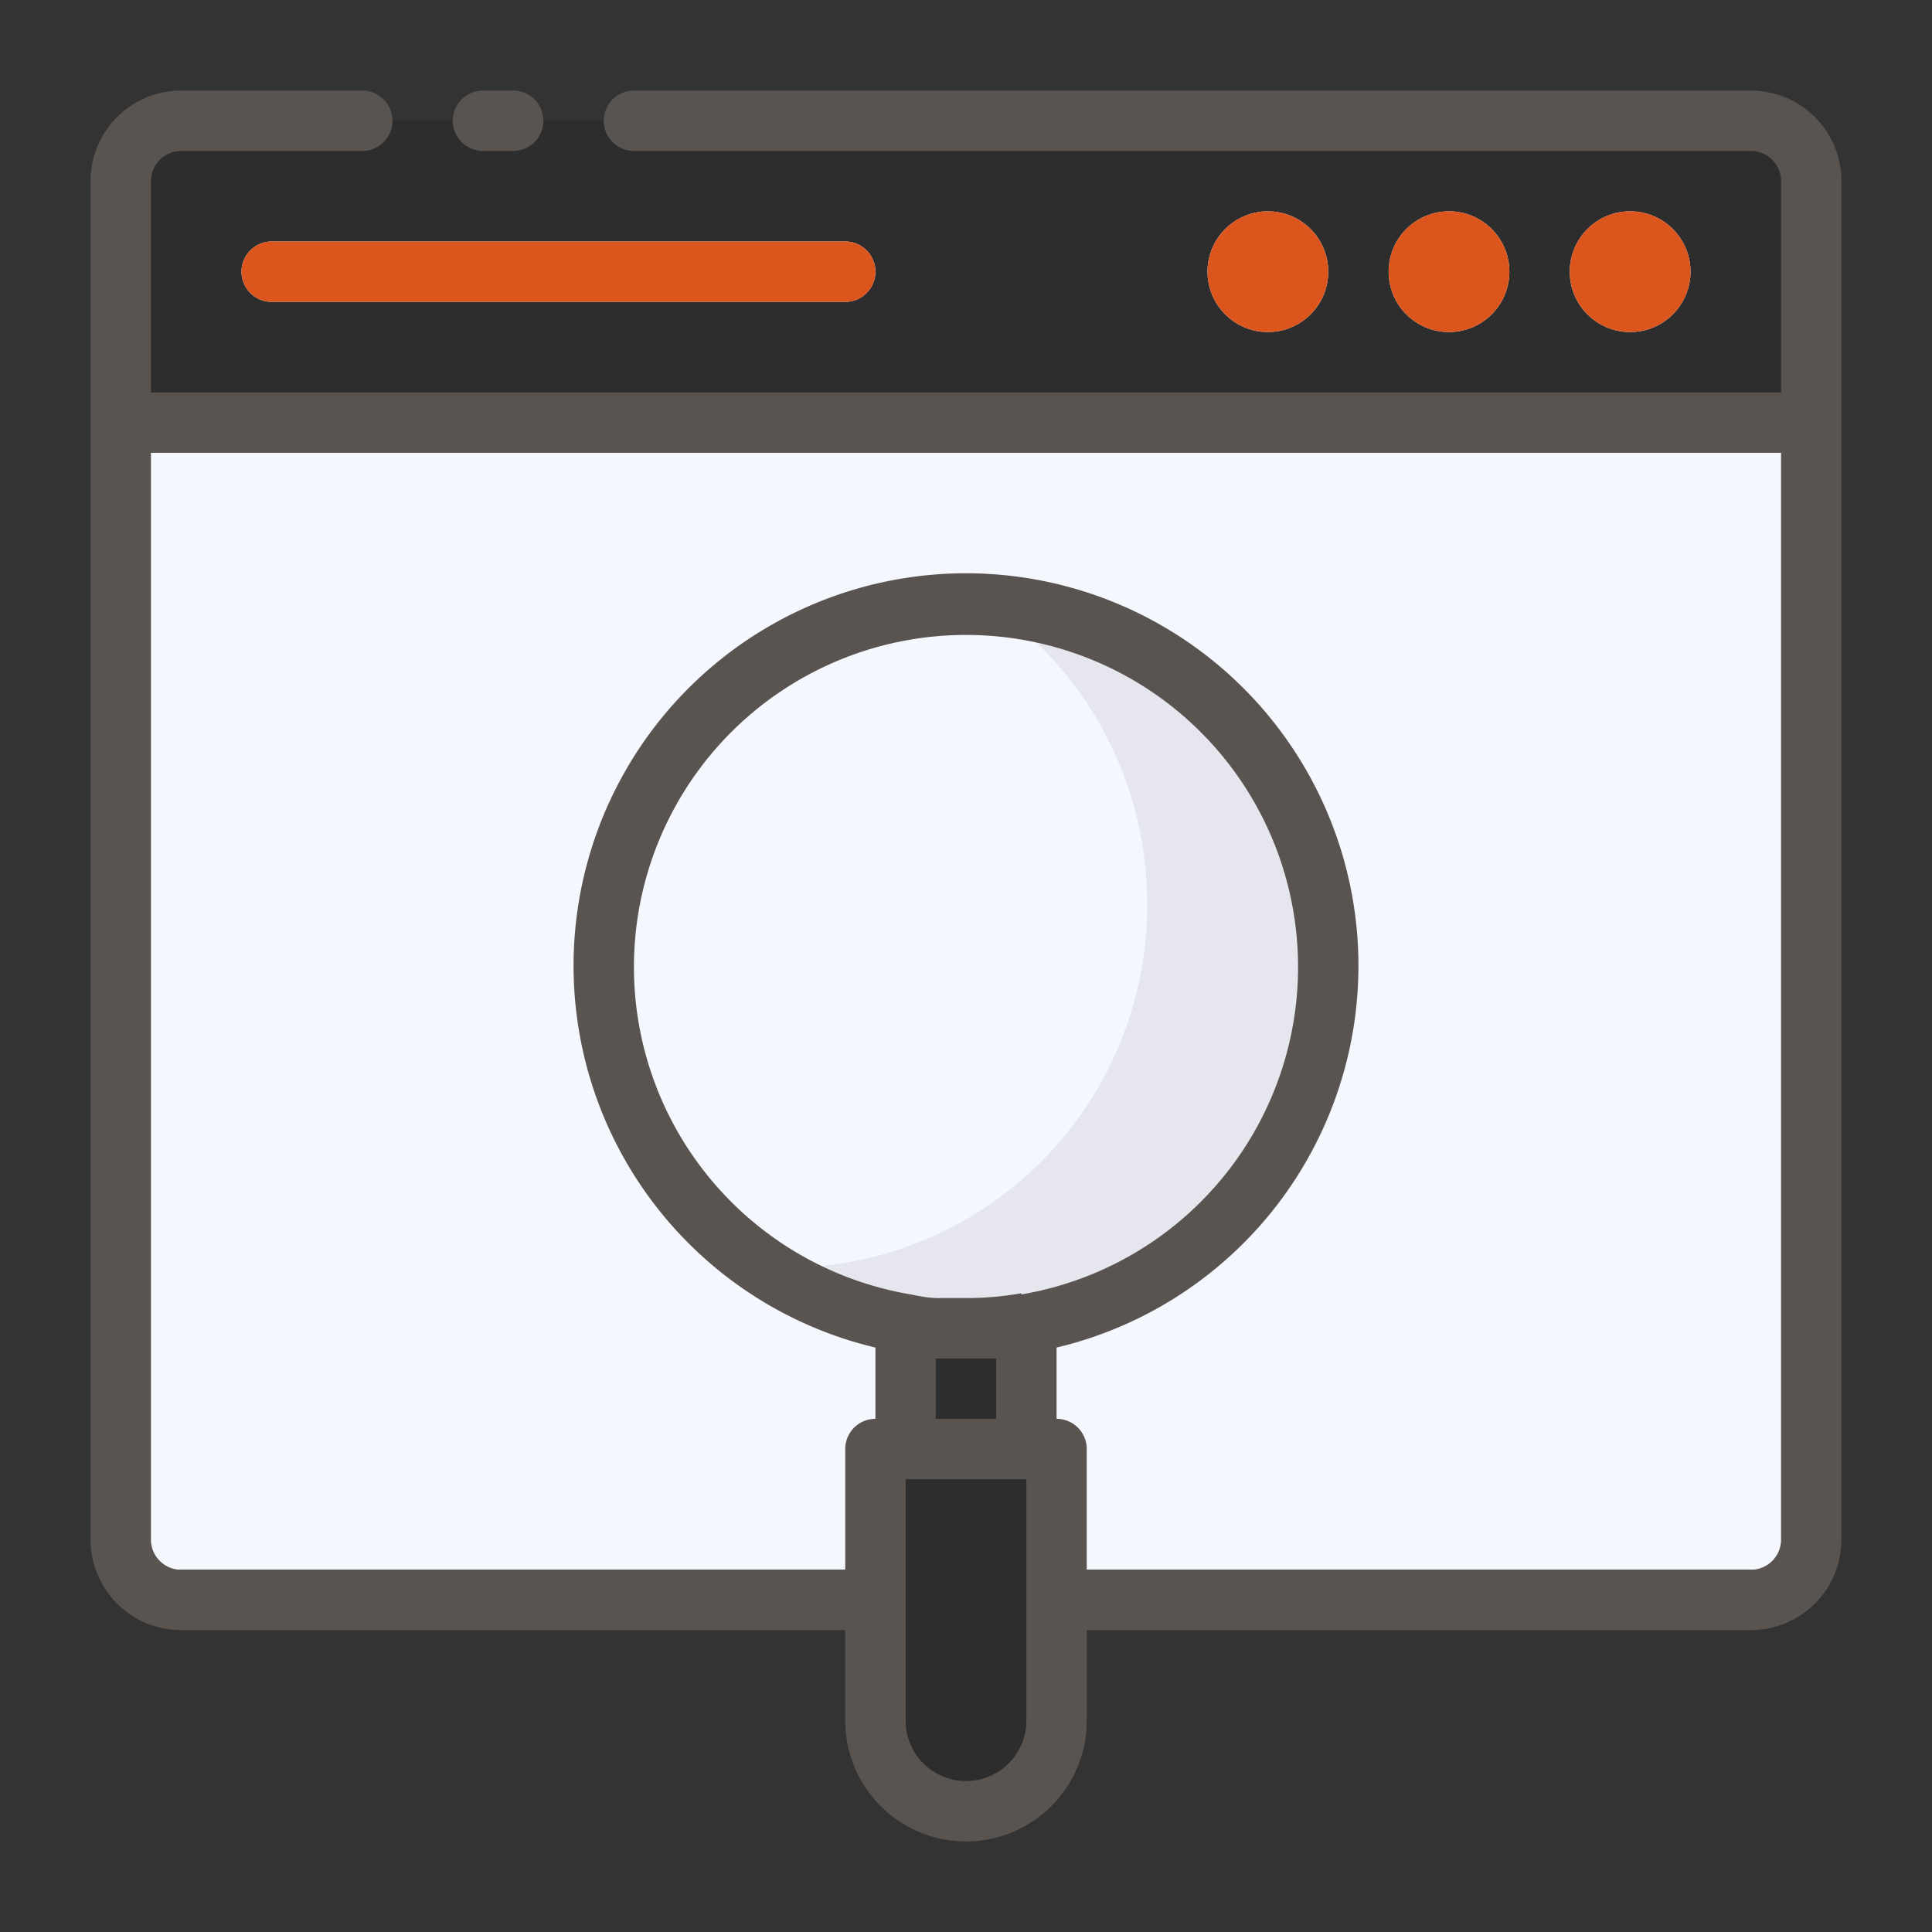 <svg xmlns="http://www.w3.org/2000/svg" viewBox="0 0 64 64"><rect x="0" y="0" width="64" height="64" fill="#333333" stroke="none"/><defs>
<style>
<!-- Boja sjene -->
<!-- .cls-1{fill:#ccd3eb;} -->
.cls-sjena{fill:rgba(90, 84, 80, 0.1);}

<!-- Boja pozadine stranice -->
.cls-2{fill:#f5f7ff;}

<!-- Boja headera -->
.cls-3{fill:rgb(45, 45, 45);}

<!-- Boja sjene na rucki -->
.cls-4{fill:rgba(26, 23, 23, 0.7);}

<!-- Boja rucke -->
.cls-5{fill:rgb(45, 45, 45);}

.cls-6{fill:rgb(90, 84, 80);}

.cls-higlight{
  fill: rgb(220, 85, 28);
}

.test{
  fill:red;
}
</style>
</defs><title>Search, find</title><g id="Search_find" data-name="Search, find"><path class="cls-2" d="M60,11.9V44.29,52H4V12H6v-.1Z"/><path class="cls-3" d="M60,6v8H4V6A2,2,0,0,1,6,4H58A2,2,0,0,1,60,6Z"/><circle class="cls-2" cx="42" cy="9" r="2"/><circle class="cls-2"  cx="48" cy="9" r="2"/><circle class="cls-2" cx="54" cy="9" r="2"/><path class="cls-sjena" d="M44,32A12,12,0,0,1,30,43.83a11.76,11.76,0,0,1-3.28-1,11.93,11.93,0,0,1-1.39-.8,12.1,12.1,0,0,1-2.25-2,12,12,0,0,1,8-20c.32,0,.64,0,1,0a11.45,11.45,0,0,1,2.28.22c.34.06.67.14,1,.23A12,12,0,0,1,44,32Z"/><path class="cls-2" d="M38,30A12,12,0,0,1,26,42l-.67,0a12.1,12.1,0,0,1-2.25-2,12,12,0,0,1,8-20c.42,0,.83.1,1.24.18s.67.14,1,.23A12,12,0,0,1,38,30Z"/><path class="cls-3" d="M34,43.83V48H30V43.83a11.85,11.85,0,0,0,4,0Z"/><path class="cls-3" d="M35,49v8a3,3,0,0,1-5.82.88A3.09,3.09,0,0,1,29,56.83V49a1,1,0,0,1,1-1h4A1,1,0,0,1,35,49Z"/><path class="cls-5" d="M33,48v7a3,3,0,0,1-3.22,3,2.36,2.36,0,0,1-.6-.11A3.09,3.09,0,0,1,29,56.83V49a1,1,0,0,1,1-1Z"/><path class="cls-2" d="M9,10H28a1,1,0,0,0,0-2H9a1,1,0,0,0,0,2Z"/><path class="cls-6" d="M16,5h1a1,1,0,0,0,0-2H16a1,1,0,0,0,0,2Z"/><path class="cls-6" d="M58,3H21a1,1,0,0,0,0,2H58a1,1,0,0,1,1,1v7H5V6A1,1,0,0,1,6,5h6a1,1,0,0,0,0-2H6A3,3,0,0,0,3,6V51a3,3,0,0,0,3,3H28v3a4,4,0,0,0,8,0V54H58a3,3,0,0,0,3-3V6A3,3,0,0,0,58,3ZM33.83,42.84A10.29,10.29,0,0,1,32,43c-.31,0-.61,0-.92,0s-.61-.06-.91-.12h0a11,11,0,1,1,3.66,0ZM31,45l.78,0h.44L33,45v2H31Zm3,12a2,2,0,0,1-4,0V49h4Zm24-5H36V48a1,1,0,0,0-1-1V44.64a13,13,0,1,0-6,0V47a1,1,0,0,0-1,1v4H6a1,1,0,0,1-1-1V15H59V51A1,1,0,0,1,58,52Z"/><circle class="cls-higlight" cx="42" cy="9" r="2"/><circle class="cls-higlight" cx="48" cy="9" r="2"/><circle class="cls-higlight" cx="54" cy="9" r="2"/><path class="cls-higlight" d="M8,9a1,1,0,0,0,1,1H28a1,1,0,0,0,0-2H9A1,1,0,0,0,8,9Z"/></g></svg>